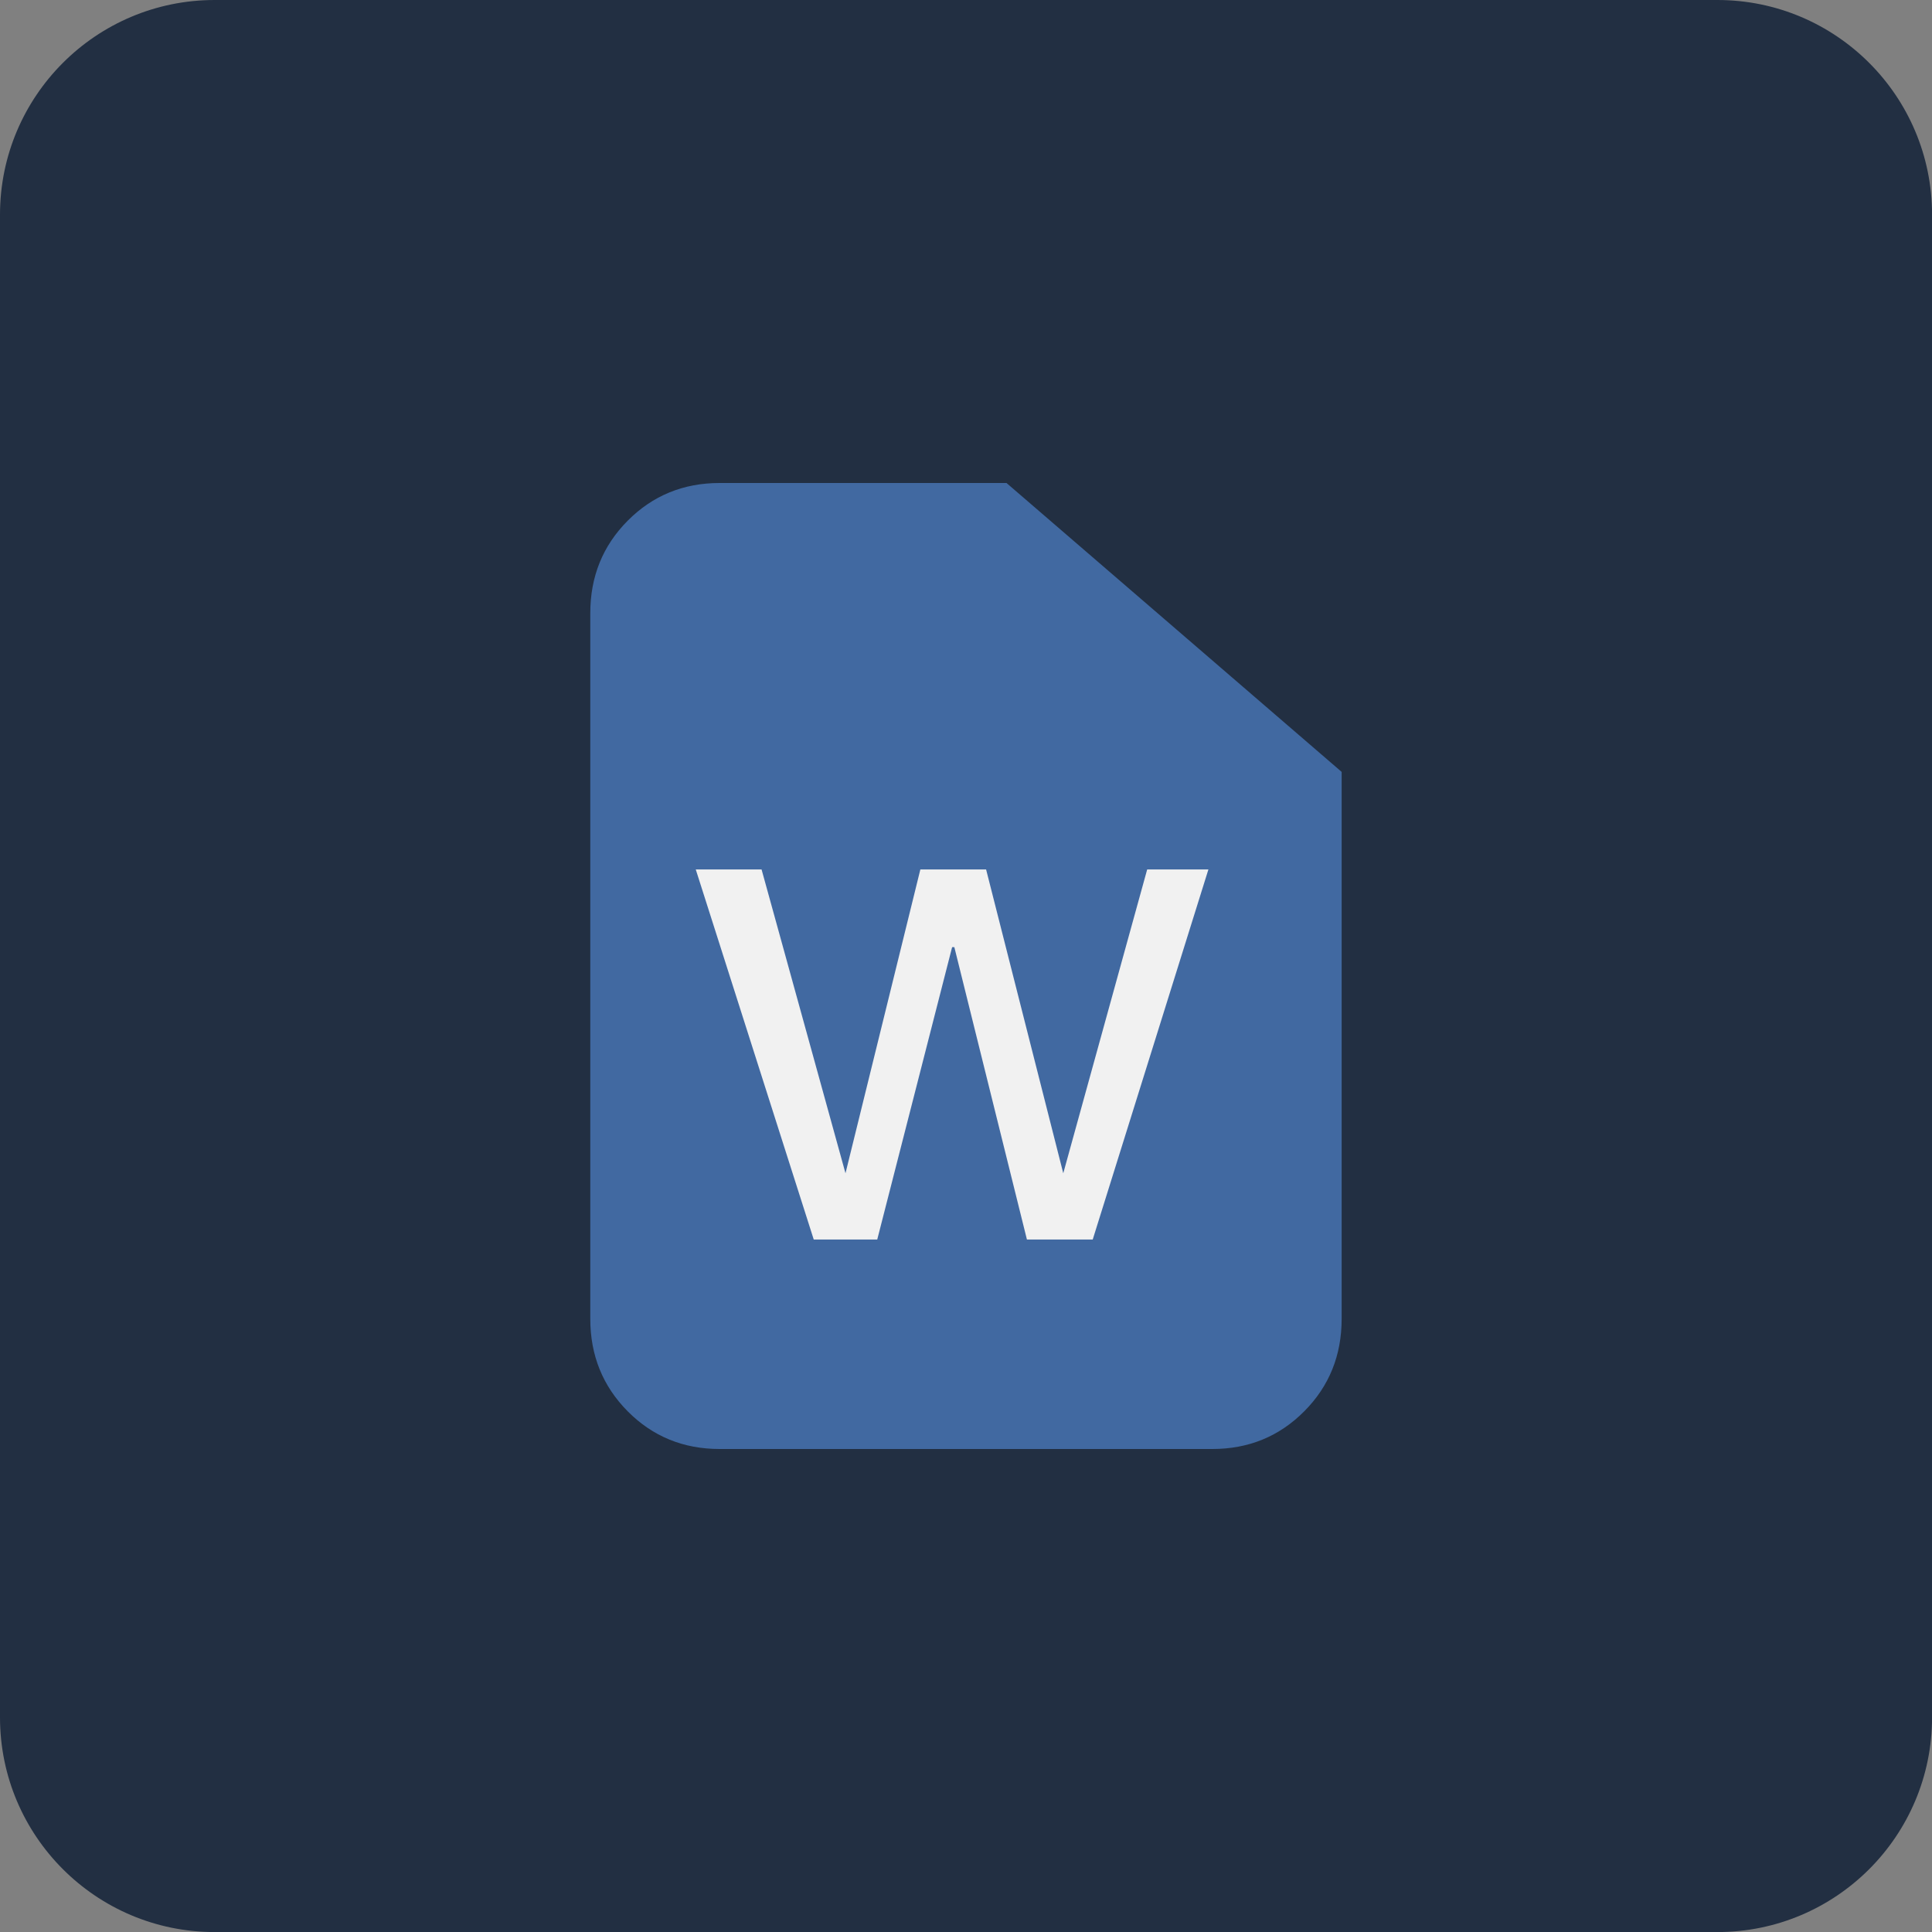 <?xml version="1.0" encoding="UTF-8"?>
<svg viewBox="0 0 32 32" version="1.1" xmlns="http://www.w3.org/2000/svg" xmlns:xlink="http://www.w3.org/1999/xlink">
<rect x="0" y="0" width="32" height="32" fill="#808080" stroke="none"/>
<title>doc-D</title>
<path fill="#222f42" style="fill: #222f42" d="M3.556 0h24.889c1.964 0 3.556 1.592 3.556 3.556v24.889c0 1.964-1.592 3.556-3.556 3.556h-24.889c-1.964 0-3.556-1.592-3.556-3.556v-24.889c0-1.964 1.592-3.556 3.556-3.556z"></path>
<path fill="#4169a1" style="fill: #4169a1" d="M11.919 8c-0.601 0-1.108 0.208-1.522 0.624s-0.62 0.927-0.62 1.532v11.688c0 0.605 0.207 1.116 0.62 1.532s0.921 0.624 1.522 0.624h8.161c0.601 0 1.108-0.208 1.522-0.624s0.62-0.927 0.62-1.532v-9.059l-5.551-4.785h-4.752z"></path>
<path fill="#f1f1f1" style="fill: #f1f1f1" d="M17.009 20.53l-1.202-4.842h-0.037l-1.24 4.842h-1.052l-1.954-6.129h1.090l1.39 5.032 1.24-5.032h1.089l1.278 5.032 1.39-5.032h1.014l-1.916 6.129z"></path>
</svg>
